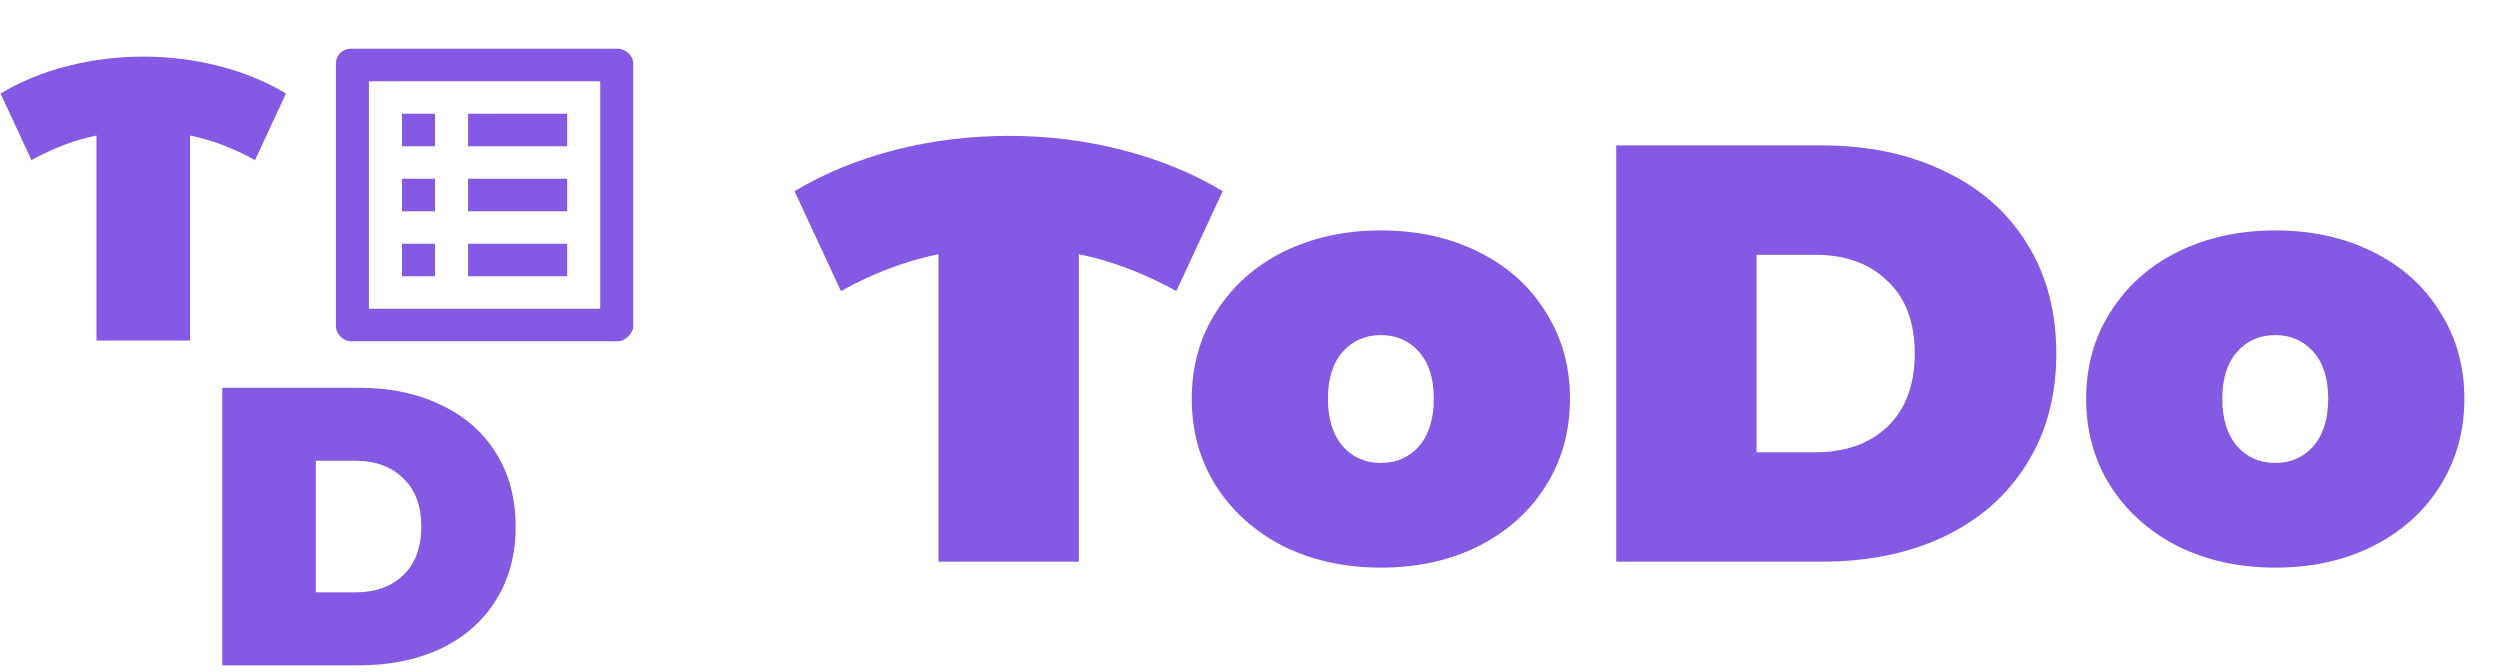 <svg width="227" height="61" viewBox="0 0 227 61" fill="none" xmlns="http://www.w3.org/2000/svg">
<path d="M42.5 10.328H51.5V13.279H42.5V10.328ZM42.5 16.23H51.5V19.18H42.5V16.23ZM42.5 22.131H51.5V25.082H42.5V22.131ZM36.5 10.328H39.5V13.279H36.5V10.328ZM36.5 16.23H39.5V19.18H36.5V16.23ZM36.5 22.131H39.5V25.082H36.5V22.131ZM56.15 4.426H31.85C31.1 4.426 30.5 5.016 30.5 5.754V29.656C30.5 30.246 31.1 30.984 31.85 30.984H56.15C56.75 30.984 57.5 30.246 57.5 29.656V5.754C57.5 5.016 56.75 4.426 56.15 4.426ZM54.5 28.033H33.5V7.377H54.5V28.033Z" fill="#8459E3"/>
<path d="M23.159 14.538C21.215 13.458 19.247 12.714 17.255 12.306V30.918H8.759V12.306C6.767 12.714 4.799 13.458 2.855 14.538L0.047 8.49C1.847 7.41 3.863 6.582 6.095 6.006C8.327 5.43 10.631 5.142 13.007 5.142C15.383 5.142 17.687 5.43 19.919 6.006C22.151 6.582 24.167 7.41 25.967 8.49L23.159 14.538Z" fill="#8459E3"/>
<path d="M20.181 35.21H32.601C35.409 35.21 37.881 35.726 40.017 36.758C42.177 37.766 43.845 39.218 45.021 41.114C46.221 43.01 46.821 45.242 46.821 47.81C46.821 50.378 46.221 52.61 45.021 54.506C43.845 56.402 42.177 57.866 40.017 58.898C37.881 59.906 35.409 60.41 32.601 60.41H20.181V35.21ZM32.241 53.786C34.065 53.786 35.517 53.27 36.597 52.238C37.701 51.182 38.253 49.706 38.253 47.81C38.253 45.914 37.701 44.45 36.597 43.418C35.517 42.362 34.065 41.834 32.241 41.834H28.677V53.786H32.241Z" fill="#8459E3"/>
<path d="M106.811 26.43C103.895 24.81 100.943 23.694 97.955 23.082V51H85.211V23.082C82.223 23.694 79.271 24.81 76.355 26.43L72.143 17.358C74.843 15.738 77.867 14.496 81.215 13.632C84.563 12.768 88.019 12.336 91.583 12.336C95.147 12.336 98.603 12.768 101.951 13.632C105.299 14.496 108.323 15.738 111.023 17.358L106.811 26.43ZM125.382 51.54C122.106 51.54 119.154 50.892 116.526 49.596C113.934 48.264 111.9 46.446 110.424 44.142C108.948 41.802 108.21 39.156 108.21 36.204C108.21 33.252 108.948 30.624 110.424 28.32C111.9 25.98 113.934 24.162 116.526 22.866C119.154 21.57 122.106 20.922 125.382 20.922C128.694 20.922 131.646 21.57 134.238 22.866C136.866 24.162 138.9 25.98 140.34 28.32C141.816 30.624 142.554 33.252 142.554 36.204C142.554 39.156 141.816 41.802 140.34 44.142C138.9 46.446 136.866 48.264 134.238 49.596C131.646 50.892 128.694 51.54 125.382 51.54ZM125.382 42.036C126.786 42.036 127.938 41.532 128.838 40.524C129.738 39.48 130.188 38.04 130.188 36.204C130.188 34.368 129.738 32.946 128.838 31.938C127.938 30.93 126.786 30.426 125.382 30.426C123.978 30.426 122.826 30.93 121.926 31.938C121.026 32.946 120.576 34.368 120.576 36.204C120.576 38.04 121.026 39.48 121.926 40.524C122.826 41.532 123.978 42.036 125.382 42.036ZM146.752 13.2H165.382C169.594 13.2 173.302 13.974 176.506 15.522C179.746 17.034 182.248 19.212 184.012 22.056C185.812 24.9 186.712 28.248 186.712 32.1C186.712 35.952 185.812 39.3 184.012 42.144C182.248 44.988 179.746 47.184 176.506 48.732C173.302 50.244 169.594 51 165.382 51H146.752V13.2ZM164.842 41.064C167.578 41.064 169.756 40.29 171.376 38.742C173.032 37.158 173.86 34.944 173.86 32.1C173.86 29.256 173.032 27.06 171.376 25.512C169.756 23.928 167.578 23.136 164.842 23.136H159.496V41.064H164.842ZM206.593 51.54C203.317 51.54 200.365 50.892 197.737 49.596C195.145 48.264 193.111 46.446 191.635 44.142C190.159 41.802 189.421 39.156 189.421 36.204C189.421 33.252 190.159 30.624 191.635 28.32C193.111 25.98 195.145 24.162 197.737 22.866C200.365 21.57 203.317 20.922 206.593 20.922C209.905 20.922 212.857 21.57 215.449 22.866C218.077 24.162 220.111 25.98 221.551 28.32C223.027 30.624 223.765 33.252 223.765 36.204C223.765 39.156 223.027 41.802 221.551 44.142C220.111 46.446 218.077 48.264 215.449 49.596C212.857 50.892 209.905 51.54 206.593 51.54ZM206.593 42.036C207.997 42.036 209.149 41.532 210.049 40.524C210.949 39.48 211.399 38.04 211.399 36.204C211.399 34.368 210.949 32.946 210.049 31.938C209.149 30.93 207.997 30.426 206.593 30.426C205.189 30.426 204.037 30.93 203.137 31.938C202.237 32.946 201.787 34.368 201.787 36.204C201.787 38.04 202.237 39.48 203.137 40.524C204.037 41.532 205.189 42.036 206.593 42.036Z" fill="#8459E3"/>
</svg>
